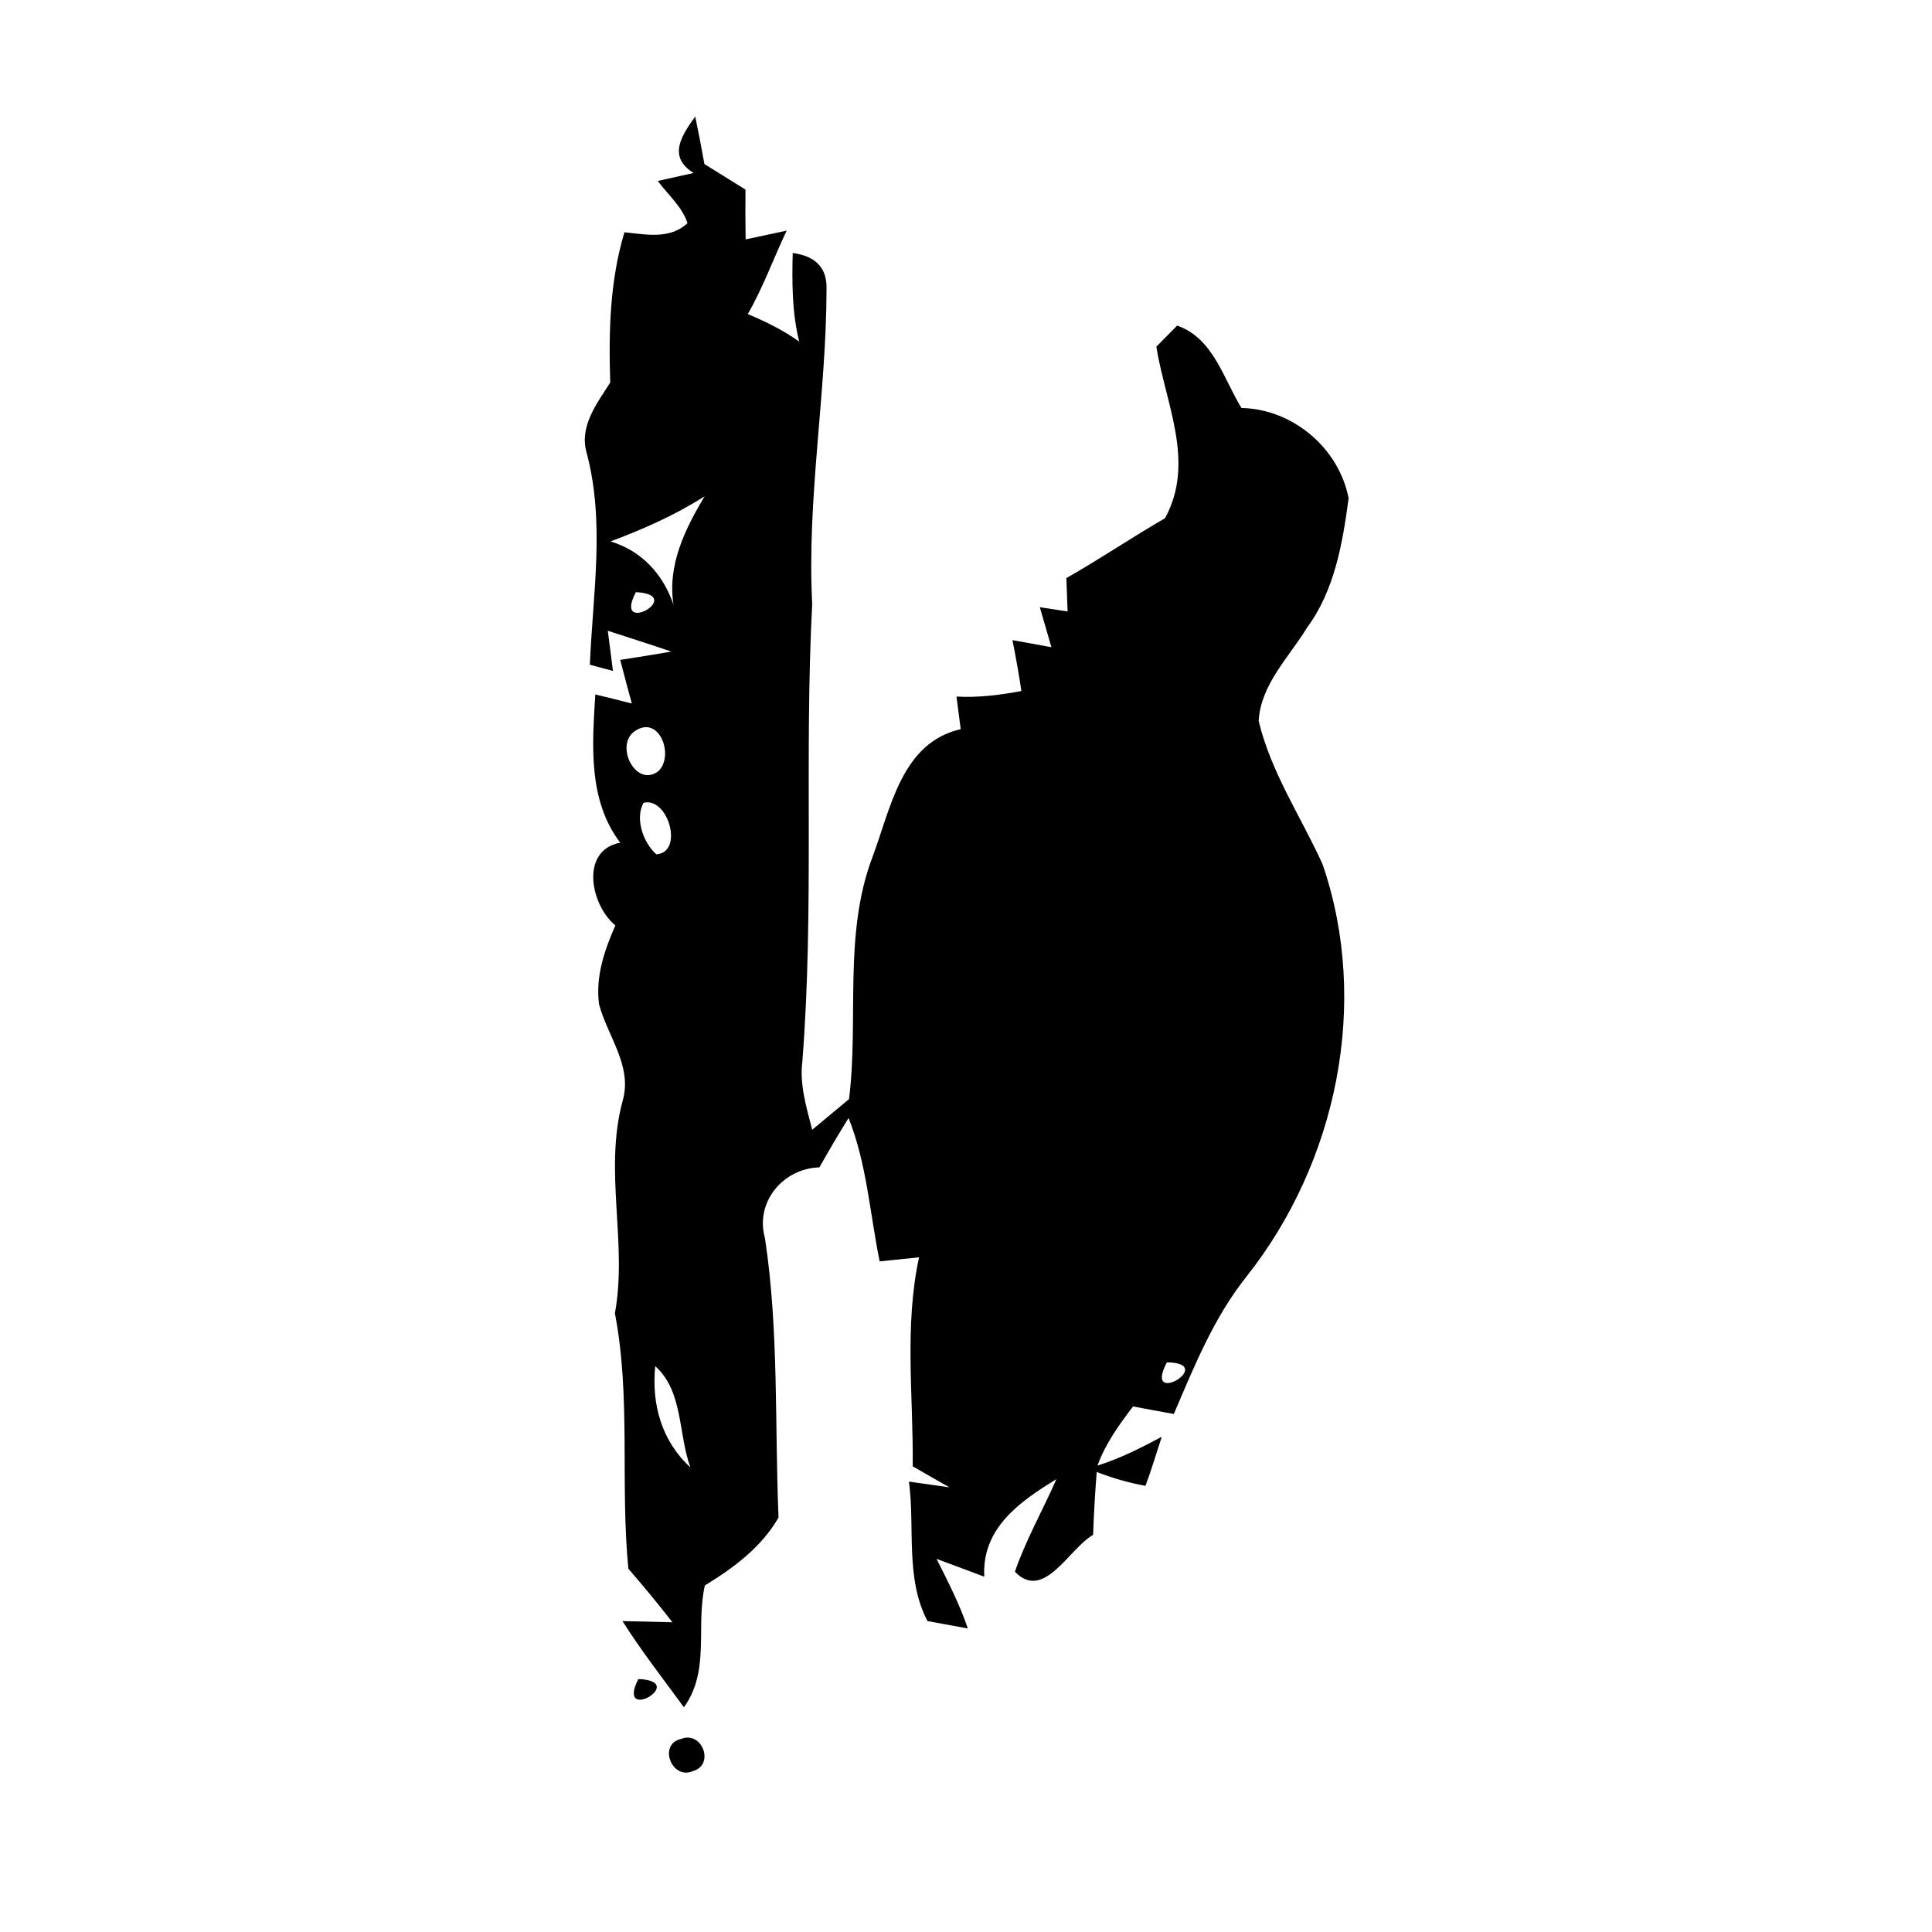 <?xml version="1.0" encoding="UTF-8" ?>
<!DOCTYPE svg PUBLIC "-//W3C//DTD SVG 1.1//EN" "http://www.w3.org/Graphics/SVG/1.1/DTD/svg11.dtd">
<svg width="128pt" height="128pt" viewBox="0 0 128 128" version="1.1" xmlns="http://www.w3.org/2000/svg">
<g id="#000000ff">
<path fill="#000000" opacity="1.00" d=" M 45.95 11.46 C 44.22 10.38 45.15 8.99 46.06 7.72 C 46.28 8.77 46.48 9.82 46.67 10.87 C 47.58 11.43 48.48 11.99 49.39 12.56 C 49.38 13.66 49.38 14.76 49.40 15.86 C 50.08 15.72 51.44 15.43 52.12 15.28 C 51.24 17.12 50.56 19.05 49.54 20.81 C 50.73 21.30 51.89 21.88 52.95 22.63 C 52.47 20.71 52.47 18.73 52.52 16.76 C 54.05 16.97 54.80 17.76 54.76 19.14 C 54.75 26.12 53.45 33.02 53.81 40.01 C 53.28 50.10 53.95 60.21 53.16 70.30 C 52.96 71.85 53.43 73.36 53.81 74.85 C 54.42 74.34 55.64 73.33 56.25 72.82 C 56.91 67.52 55.86 61.92 57.80 56.79 C 59.01 53.58 59.72 49.20 63.65 48.31 C 63.58 47.77 63.44 46.69 63.37 46.15 C 64.81 46.23 66.25 46.05 67.67 45.78 C 67.50 44.65 67.30 43.53 67.08 42.41 C 67.73 42.53 69.01 42.76 69.66 42.88 C 69.40 42.00 69.15 41.11 68.89 40.23 C 69.35 40.30 70.27 40.44 70.73 40.51 C 70.71 39.96 70.67 38.86 70.65 38.30 C 72.87 37.04 74.98 35.61 77.19 34.33 C 79.21 30.60 77.22 26.77 76.61 22.97 C 76.96 22.62 77.65 21.92 77.99 21.57 C 80.39 22.41 81.05 25.08 82.25 27.03 C 85.65 27.10 88.70 29.68 89.35 33.01 C 88.95 35.99 88.42 39.12 86.59 41.59 C 85.39 43.56 83.53 45.34 83.39 47.76 C 84.20 51.17 86.19 54.10 87.62 57.25 C 90.78 66.44 88.58 77.01 82.58 84.58 C 80.42 87.29 79.12 90.52 77.77 93.68 C 76.87 93.52 75.97 93.35 75.07 93.18 C 74.14 94.39 73.24 95.65 72.71 97.10 C 74.20 96.63 75.59 95.93 76.97 95.19 C 76.61 96.28 76.29 97.37 75.89 98.44 C 74.78 98.24 73.71 97.93 72.66 97.52 C 72.55 98.90 72.47 100.30 72.42 101.69 C 70.83 102.59 69.15 106.13 67.24 104.13 C 67.97 102.01 69.09 100.05 69.99 98.00 C 67.56 99.48 65.04 101.25 65.21 104.46 C 64.16 104.06 63.10 103.67 62.05 103.28 C 62.81 104.79 63.58 106.29 64.12 107.89 C 63.45 107.77 62.12 107.52 61.45 107.40 C 59.96 104.56 60.63 101.23 60.22 98.16 C 60.89 98.26 62.23 98.45 62.90 98.54 C 62.09 98.08 61.28 97.61 60.47 97.15 C 60.52 92.52 59.90 87.88 60.89 83.30 C 60.24 83.37 58.94 83.50 58.28 83.57 C 57.63 80.39 57.43 77.11 56.22 74.07 C 55.55 75.15 54.91 76.23 54.29 77.34 C 51.89 77.41 50.01 79.63 50.68 82.03 C 51.61 88.16 51.32 94.36 51.58 100.54 C 50.44 102.52 48.61 103.87 46.70 105.04 C 46.08 107.73 47.07 110.69 45.31 113.11 C 43.93 111.22 42.49 109.38 41.24 107.40 C 42.07 107.42 43.72 107.46 44.55 107.48 C 43.61 106.27 42.63 105.08 41.63 103.93 C 41.08 98.28 41.81 92.59 40.74 87.01 C 41.59 82.33 39.99 77.60 41.25 72.94 C 41.92 70.62 40.26 68.68 39.69 66.54 C 39.44 64.71 40.05 62.95 40.77 61.31 C 39.12 59.96 38.41 56.34 41.09 55.83 C 38.94 52.98 39.24 49.36 39.44 46.01 C 40.25 46.20 41.06 46.40 41.86 46.61 C 41.60 45.65 41.34 44.69 41.09 43.72 C 42.22 43.55 43.35 43.36 44.48 43.17 C 43.08 42.69 41.67 42.25 40.27 41.79 C 40.36 42.45 40.52 43.79 40.61 44.45 L 39.08 44.04 C 39.27 39.36 40.10 34.59 38.86 29.98 C 38.37 28.22 39.56 26.72 40.43 25.34 C 40.32 21.99 40.40 18.61 41.37 15.39 C 42.80 15.53 44.38 15.88 45.55 14.78 C 45.18 13.67 44.25 12.90 43.58 11.99 C 44.17 11.86 45.36 11.59 45.95 11.46 M 47.20 21.24 C 47.80 21.81 47.80 21.81 47.20 21.24 M 40.45 35.87 C 42.52 36.50 43.93 38.04 44.62 40.06 C 44.21 37.43 45.38 35.07 46.68 32.88 C 44.73 34.13 42.61 35.06 40.45 35.87 M 42.13 39.23 C 40.55 42.22 45.53 39.42 42.13 39.23 M 42.06 48.44 C 40.69 49.36 42.13 52.24 43.62 51.09 C 44.70 50.06 43.67 47.32 42.06 48.44 M 42.63 53.19 C 42.06 54.26 42.62 55.83 43.48 56.60 C 45.33 56.49 44.27 52.76 42.63 53.19 M 77.31 90.26 C 75.68 93.33 80.71 90.30 77.31 90.26 M 43.41 90.51 C 43.16 93.04 43.83 95.46 45.74 97.22 C 44.93 95.01 45.27 92.17 43.41 90.51 M 70.27 96.15 C 70.92 96.79 70.92 96.79 70.27 96.15 Z" />
<path fill="#000000" opacity="1.00" d=" M 42.29 111.24 C 45.69 111.38 40.77 114.25 42.29 111.24 Z" />
<path fill="#000000" opacity="1.00" d=" M 44.26 113.17 C 44.92 113.83 44.92 113.83 44.26 113.17 Z" />
<path fill="#000000" opacity="1.00" d=" M 45.12 115.21 C 46.53 114.64 47.39 116.95 45.88 117.35 C 44.49 117.93 43.59 115.55 45.12 115.21 Z" />
</g>
</svg>
